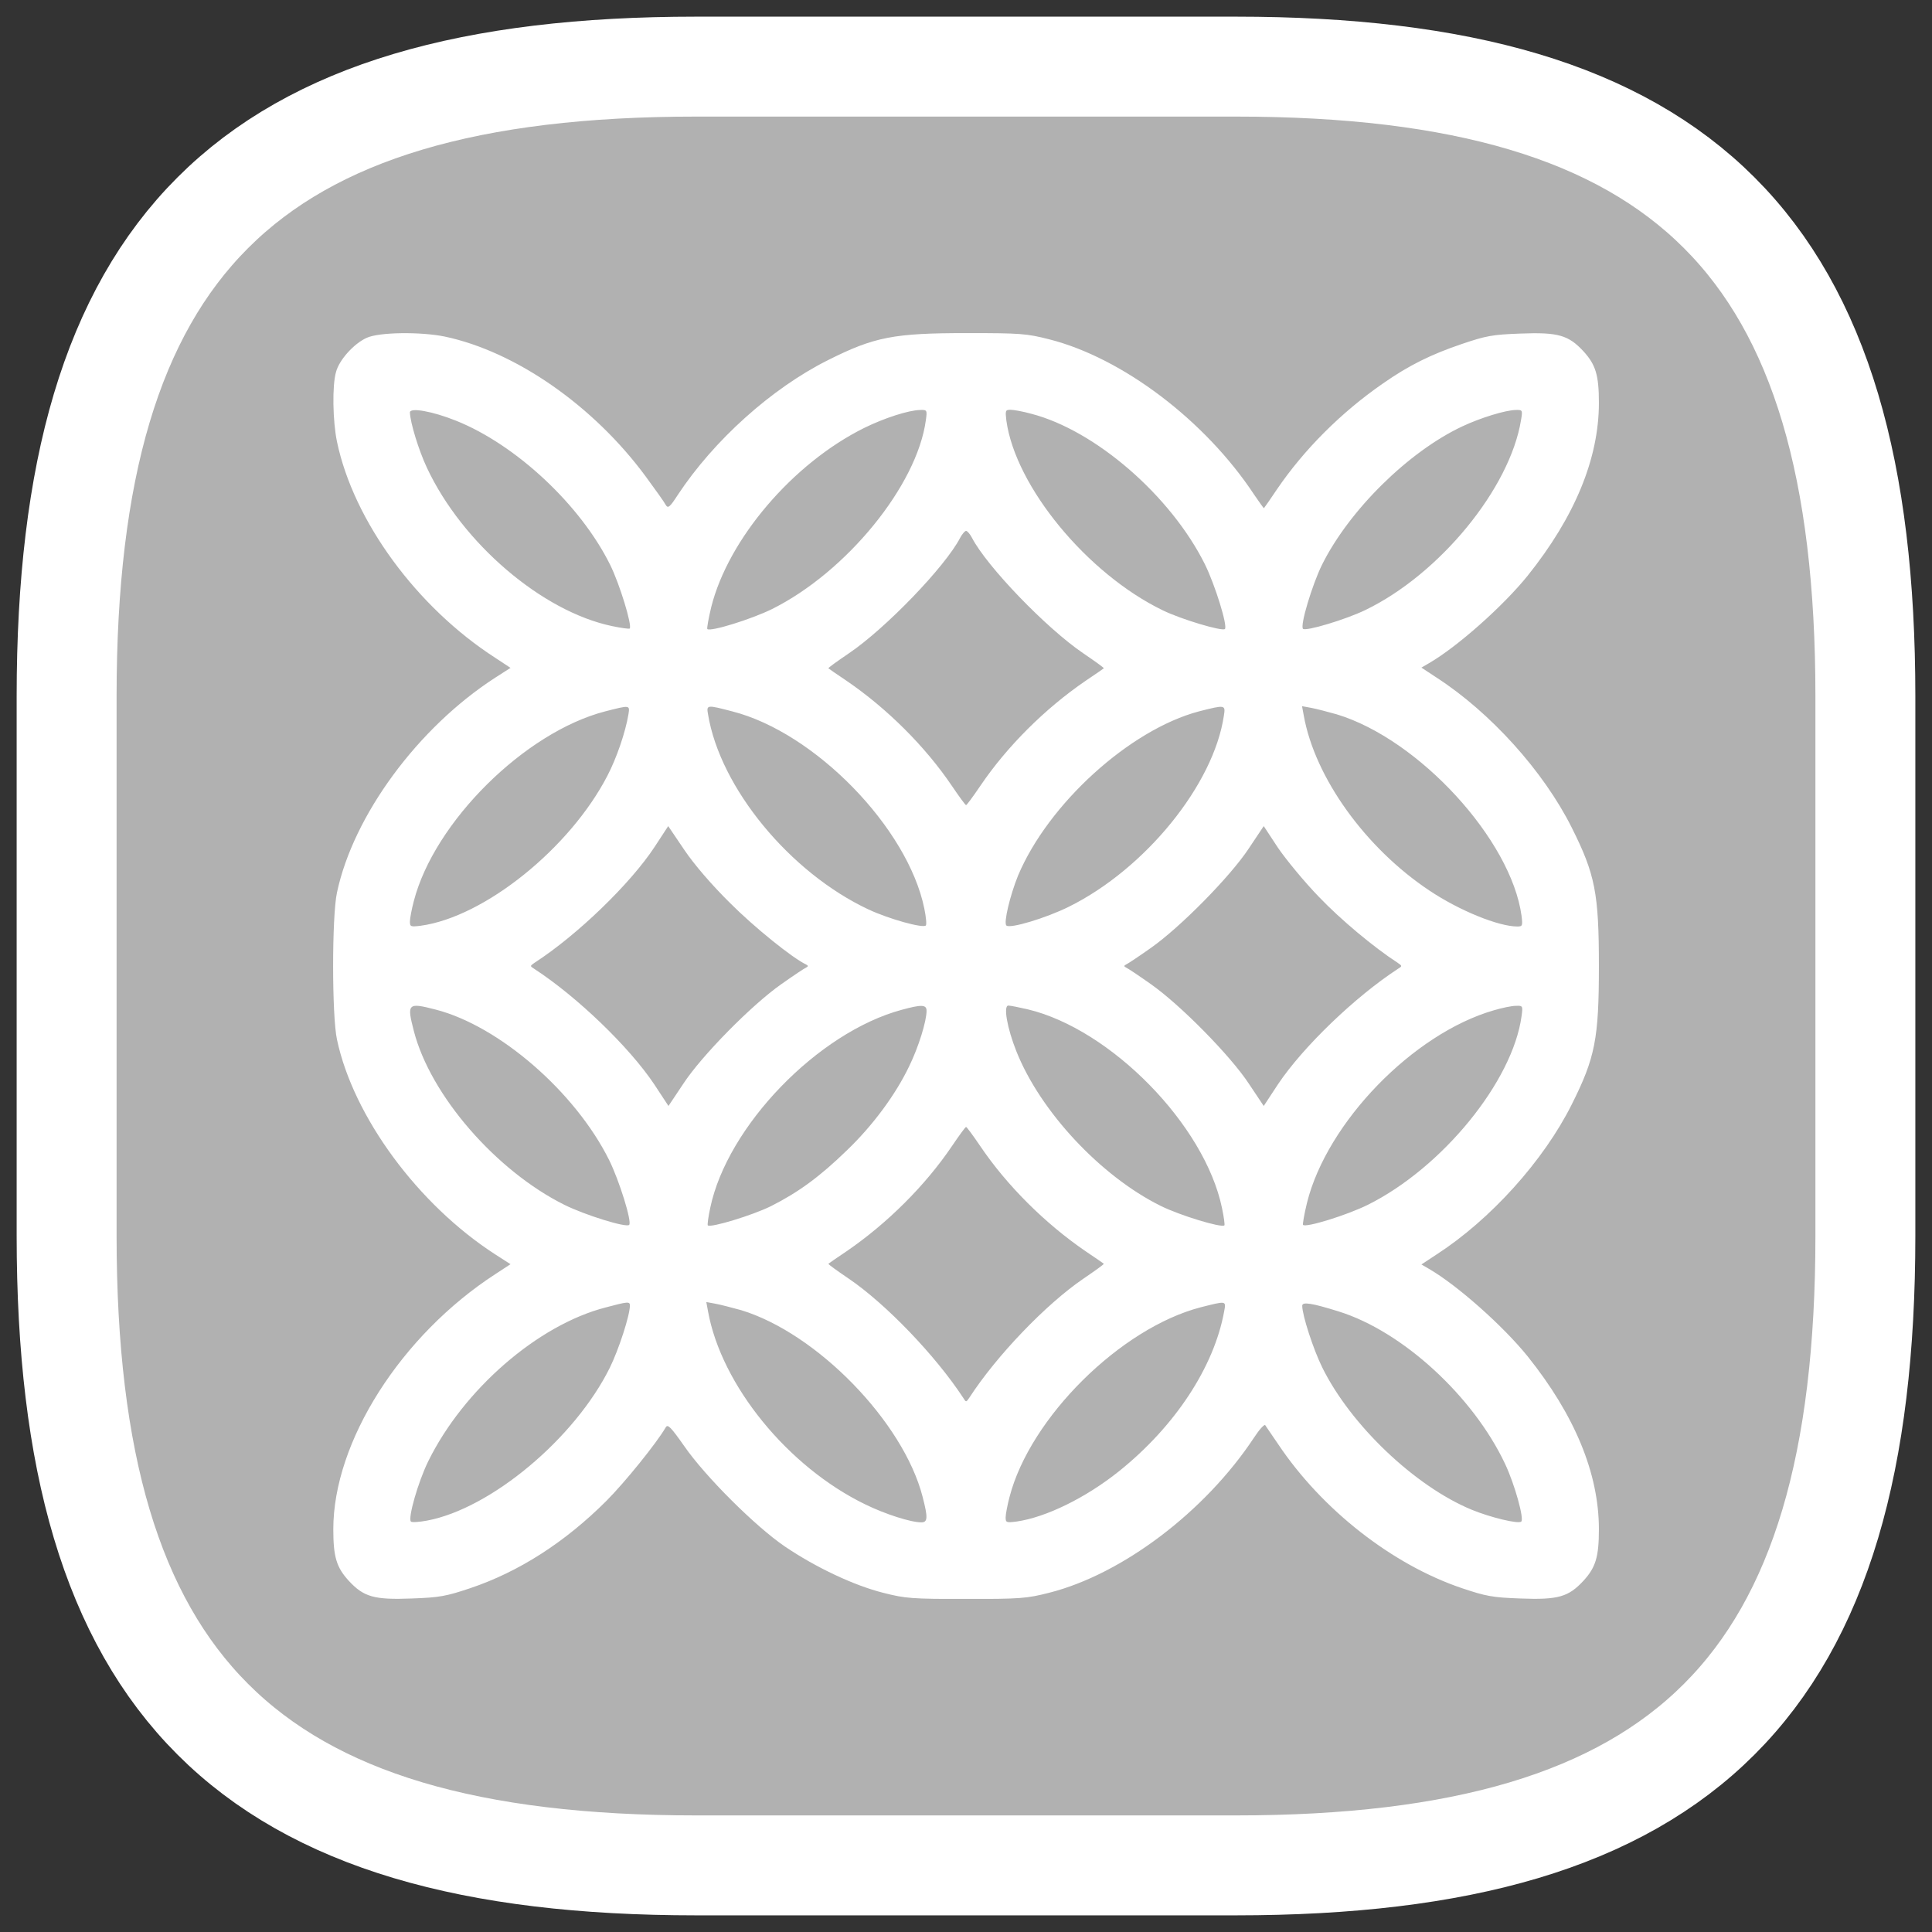 <svg width="29" height="29" viewBox="0 0 29 29" fill="none" xmlns="http://www.w3.org/2000/svg">
<rect x="0" y="0" width="29" height="29" fill="#333333" stroke="none"/>
<path d="M10.45 28H18.55C25.3 28 28 25.3 28 18.55V10.45C28 3.7 25.3 1 18.55 1H10.45C3.7 1 1 3.7 1 10.45V18.55C1 25.3 3.7 28 10.45 28Z" fill="#B1B1B1" stroke="white" stroke-width="1.5" stroke-linecap="round" stroke-linejoin="round"/>
<g clip-path="url(#clip0_127_264)">
<rect width="19" height="19" transform="translate(5 5)" fill="#B1B1B1"/>
<path d="M5.504 5.071C5.314 5.156 5.092 5.401 5.044 5.583C4.984 5.787 4.995 6.325 5.058 6.629C5.307 7.821 6.257 9.116 7.437 9.876L7.663 10.025L7.437 10.17C6.275 10.919 5.303 12.24 5.058 13.398C4.981 13.751 4.981 15.25 5.058 15.603C5.303 16.761 6.275 18.082 7.437 18.831L7.663 18.976L7.441 19.121C6.016 20.045 5.003 21.641 5.003 22.954C5.003 23.37 5.051 23.526 5.233 23.726C5.459 23.971 5.615 24.016 6.179 23.994C6.602 23.979 6.698 23.96 7.062 23.838C7.789 23.593 8.479 23.151 9.103 22.528C9.377 22.253 9.852 21.667 9.993 21.425C10.023 21.373 10.068 21.418 10.271 21.707C10.587 22.164 11.344 22.917 11.782 23.214C12.249 23.53 12.817 23.797 13.255 23.908C13.592 23.994 13.685 24.001 14.501 24.001C15.318 24.001 15.41 23.994 15.748 23.908C16.846 23.63 18.089 22.691 18.824 21.578C18.902 21.459 18.976 21.377 18.991 21.392C19.002 21.407 19.091 21.541 19.188 21.681C19.844 22.661 20.898 23.485 21.941 23.838C22.304 23.96 22.401 23.979 22.824 23.994C23.388 24.016 23.544 23.971 23.77 23.726C23.952 23.526 24 23.37 24 22.954C24 22.116 23.636 21.24 22.931 20.36C22.564 19.904 21.874 19.292 21.451 19.047L21.336 18.98L21.562 18.831C22.371 18.308 23.169 17.425 23.592 16.579C23.944 15.877 24 15.592 24 14.501C24 13.409 23.944 13.124 23.592 12.422C23.169 11.576 22.371 10.693 21.562 10.17L21.336 10.021L21.451 9.954C21.874 9.709 22.564 9.097 22.931 8.641C23.636 7.761 24 6.885 24 6.047C24 5.631 23.952 5.475 23.77 5.275C23.544 5.03 23.388 4.985 22.824 5.007C22.401 5.022 22.304 5.041 21.944 5.163C21.484 5.319 21.15 5.482 20.757 5.757C20.134 6.188 19.573 6.748 19.165 7.349C19.065 7.498 18.98 7.62 18.972 7.628C18.969 7.631 18.902 7.538 18.824 7.423C18.089 6.31 16.846 5.371 15.748 5.093C15.41 5.007 15.318 5 14.516 5C13.411 5 13.125 5.056 12.424 5.408C11.581 5.831 10.717 6.607 10.175 7.427C10.053 7.616 10.027 7.635 9.993 7.579C9.975 7.542 9.837 7.349 9.693 7.153C8.914 6.095 7.745 5.278 6.676 5.052C6.313 4.978 5.689 4.985 5.504 5.071ZM6.843 6.314C7.745 6.674 8.713 7.579 9.158 8.477C9.299 8.759 9.492 9.39 9.452 9.435C9.44 9.442 9.325 9.427 9.188 9.398C8.138 9.179 6.94 8.155 6.409 7.023C6.283 6.755 6.157 6.34 6.153 6.191C6.153 6.113 6.491 6.173 6.843 6.314ZM13.897 6.31C13.763 7.29 12.706 8.585 11.589 9.142C11.281 9.294 10.661 9.487 10.617 9.442C10.609 9.431 10.635 9.283 10.676 9.112C10.932 8.091 11.9 6.956 12.969 6.425C13.277 6.273 13.637 6.158 13.811 6.154C13.915 6.151 13.919 6.154 13.897 6.31ZM15.477 6.21C16.442 6.459 17.574 7.442 18.086 8.47C18.238 8.778 18.431 9.398 18.386 9.442C18.345 9.479 17.733 9.298 17.451 9.16C16.319 8.611 15.243 7.305 15.106 6.314C15.088 6.162 15.091 6.151 15.169 6.151C15.214 6.151 15.355 6.176 15.477 6.21ZM22.831 6.306C22.664 7.331 21.61 8.618 20.494 9.157C20.197 9.301 19.599 9.479 19.559 9.439C19.51 9.394 19.696 8.778 19.844 8.477C20.252 7.657 21.143 6.778 21.952 6.399C22.23 6.269 22.594 6.158 22.75 6.154C22.853 6.151 22.857 6.154 22.831 6.306ZM14.59 8.073C14.813 8.503 15.707 9.431 16.26 9.806C16.434 9.925 16.576 10.025 16.568 10.032C16.564 10.036 16.442 10.121 16.297 10.218C15.689 10.633 15.114 11.205 14.713 11.799C14.605 11.958 14.512 12.085 14.501 12.085C14.49 12.085 14.398 11.958 14.29 11.799C13.889 11.205 13.314 10.633 12.706 10.218C12.561 10.121 12.438 10.036 12.435 10.032C12.427 10.025 12.568 9.925 12.743 9.806C13.296 9.431 14.19 8.503 14.412 8.073C14.442 8.017 14.483 7.969 14.501 7.969C14.52 7.969 14.561 8.017 14.59 8.073ZM9.433 10.723C9.388 10.993 9.255 11.38 9.118 11.643C8.554 12.734 7.27 13.766 6.313 13.896C6.164 13.914 6.153 13.91 6.153 13.832C6.153 13.788 6.179 13.647 6.212 13.524C6.52 12.337 7.878 10.99 9.084 10.678C9.459 10.582 9.455 10.582 9.433 10.723ZM10.991 10.678C12.231 10.993 13.626 12.426 13.874 13.636C13.9 13.762 13.911 13.877 13.897 13.892C13.852 13.936 13.344 13.795 13.036 13.651C11.856 13.098 10.809 11.825 10.628 10.723C10.602 10.578 10.609 10.578 10.991 10.678ZM18.371 10.741C18.219 11.777 17.191 13.042 16.045 13.61C15.7 13.781 15.158 13.944 15.106 13.892C15.062 13.851 15.162 13.439 15.28 13.146C15.733 12.066 16.958 10.953 17.997 10.678C18.39 10.578 18.397 10.578 18.371 10.741ZM20.067 10.723C21.299 11.097 22.683 12.604 22.839 13.747C22.857 13.896 22.853 13.907 22.776 13.907C22.494 13.907 21.907 13.669 21.458 13.369C20.497 12.73 19.737 11.673 19.57 10.741L19.544 10.6L19.685 10.626C19.763 10.641 19.933 10.685 20.067 10.723ZM10.958 13.554C11.325 13.922 11.897 14.382 12.101 14.478C12.134 14.497 12.134 14.504 12.101 14.523C12.075 14.534 11.908 14.645 11.73 14.771C11.284 15.083 10.531 15.848 10.257 16.267L10.034 16.601L9.819 16.274C9.444 15.714 8.665 14.964 8.023 14.545C7.953 14.501 7.953 14.501 8.023 14.452C8.665 14.037 9.466 13.261 9.826 12.712L10.03 12.4L10.271 12.756C10.416 12.972 10.683 13.283 10.958 13.554ZM19.796 13.461C20.123 13.803 20.62 14.219 20.98 14.452C21.05 14.501 21.05 14.501 20.98 14.545C20.338 14.964 19.559 15.714 19.184 16.274L18.969 16.601L18.746 16.267C18.471 15.848 17.718 15.083 17.273 14.771C17.095 14.645 16.928 14.534 16.902 14.523C16.869 14.504 16.869 14.497 16.902 14.478C16.928 14.467 17.095 14.356 17.273 14.23C17.718 13.918 18.471 13.153 18.746 12.734L18.969 12.4L19.184 12.727C19.306 12.905 19.581 13.239 19.796 13.461ZM6.539 15.154C7.492 15.399 8.635 16.39 9.144 17.414C9.296 17.722 9.489 18.341 9.444 18.386C9.4 18.431 8.78 18.238 8.472 18.085C7.444 17.573 6.461 16.441 6.212 15.476C6.105 15.061 6.12 15.046 6.539 15.154ZM13.908 15.172C13.908 15.328 13.789 15.714 13.648 16.003C13.444 16.43 13.099 16.898 12.706 17.273C12.305 17.662 11.986 17.896 11.574 18.104C11.299 18.241 10.665 18.434 10.624 18.393C10.617 18.382 10.631 18.267 10.661 18.13C10.917 16.905 12.279 15.495 13.537 15.157C13.834 15.076 13.908 15.079 13.908 15.172ZM15.425 15.15C16.672 15.447 18.082 16.883 18.342 18.13C18.371 18.267 18.386 18.382 18.379 18.393C18.334 18.434 17.703 18.241 17.421 18.1C16.523 17.655 15.618 16.686 15.258 15.785C15.117 15.432 15.058 15.094 15.136 15.094C15.165 15.094 15.295 15.12 15.425 15.15ZM22.839 15.254C22.705 16.234 21.648 17.529 20.531 18.085C20.223 18.238 19.603 18.431 19.559 18.386C19.551 18.375 19.577 18.227 19.618 18.056C19.919 16.846 21.213 15.514 22.423 15.165C22.546 15.128 22.694 15.098 22.753 15.098C22.857 15.094 22.861 15.098 22.839 15.254ZM14.713 17.202C15.114 17.796 15.689 18.367 16.297 18.783C16.442 18.88 16.564 18.965 16.568 18.969C16.576 18.976 16.434 19.076 16.26 19.195C15.704 19.574 14.961 20.346 14.55 20.98C14.501 21.051 14.501 21.051 14.457 20.98C14.041 20.346 13.299 19.574 12.743 19.195C12.568 19.076 12.427 18.976 12.435 18.969C12.438 18.965 12.561 18.88 12.706 18.783C13.314 18.367 13.889 17.796 14.29 17.202C14.398 17.043 14.49 16.916 14.501 16.916C14.512 16.916 14.605 17.043 14.713 17.202ZM9.455 19.596C9.455 19.744 9.288 20.256 9.155 20.527C8.628 21.593 7.366 22.646 6.409 22.825C6.29 22.847 6.179 22.854 6.168 22.839C6.12 22.791 6.275 22.246 6.428 21.934C6.958 20.858 8.071 19.889 9.088 19.626C9.422 19.537 9.455 19.533 9.455 19.596ZM11.125 19.666C12.264 20.012 13.559 21.344 13.848 22.465C13.93 22.78 13.926 22.851 13.83 22.851C13.67 22.851 13.288 22.728 12.991 22.583C11.826 22.019 10.828 20.791 10.628 19.685L10.602 19.544L10.743 19.57C10.821 19.585 10.991 19.629 11.125 19.666ZM18.375 19.685C18.223 20.52 17.637 21.411 16.794 22.086C16.297 22.483 15.7 22.776 15.258 22.839C15.106 22.858 15.095 22.854 15.095 22.776C15.095 22.732 15.121 22.591 15.154 22.468C15.462 21.281 16.82 19.934 18.026 19.622C18.412 19.525 18.405 19.522 18.375 19.685ZM20.093 19.685C21.05 19.982 22.115 20.958 22.594 21.978C22.738 22.286 22.879 22.795 22.835 22.839C22.794 22.88 22.367 22.776 22.089 22.661C21.239 22.309 20.275 21.392 19.848 20.527C19.714 20.256 19.547 19.744 19.547 19.6C19.547 19.537 19.689 19.559 20.093 19.685Z" fill="white"/>
</g>
<defs>
<clipPath id="clip0_127_264">
<rect width="19" height="19" fill="white" transform="translate(5 5)"/>
</clipPath>
</defs>
</svg>
